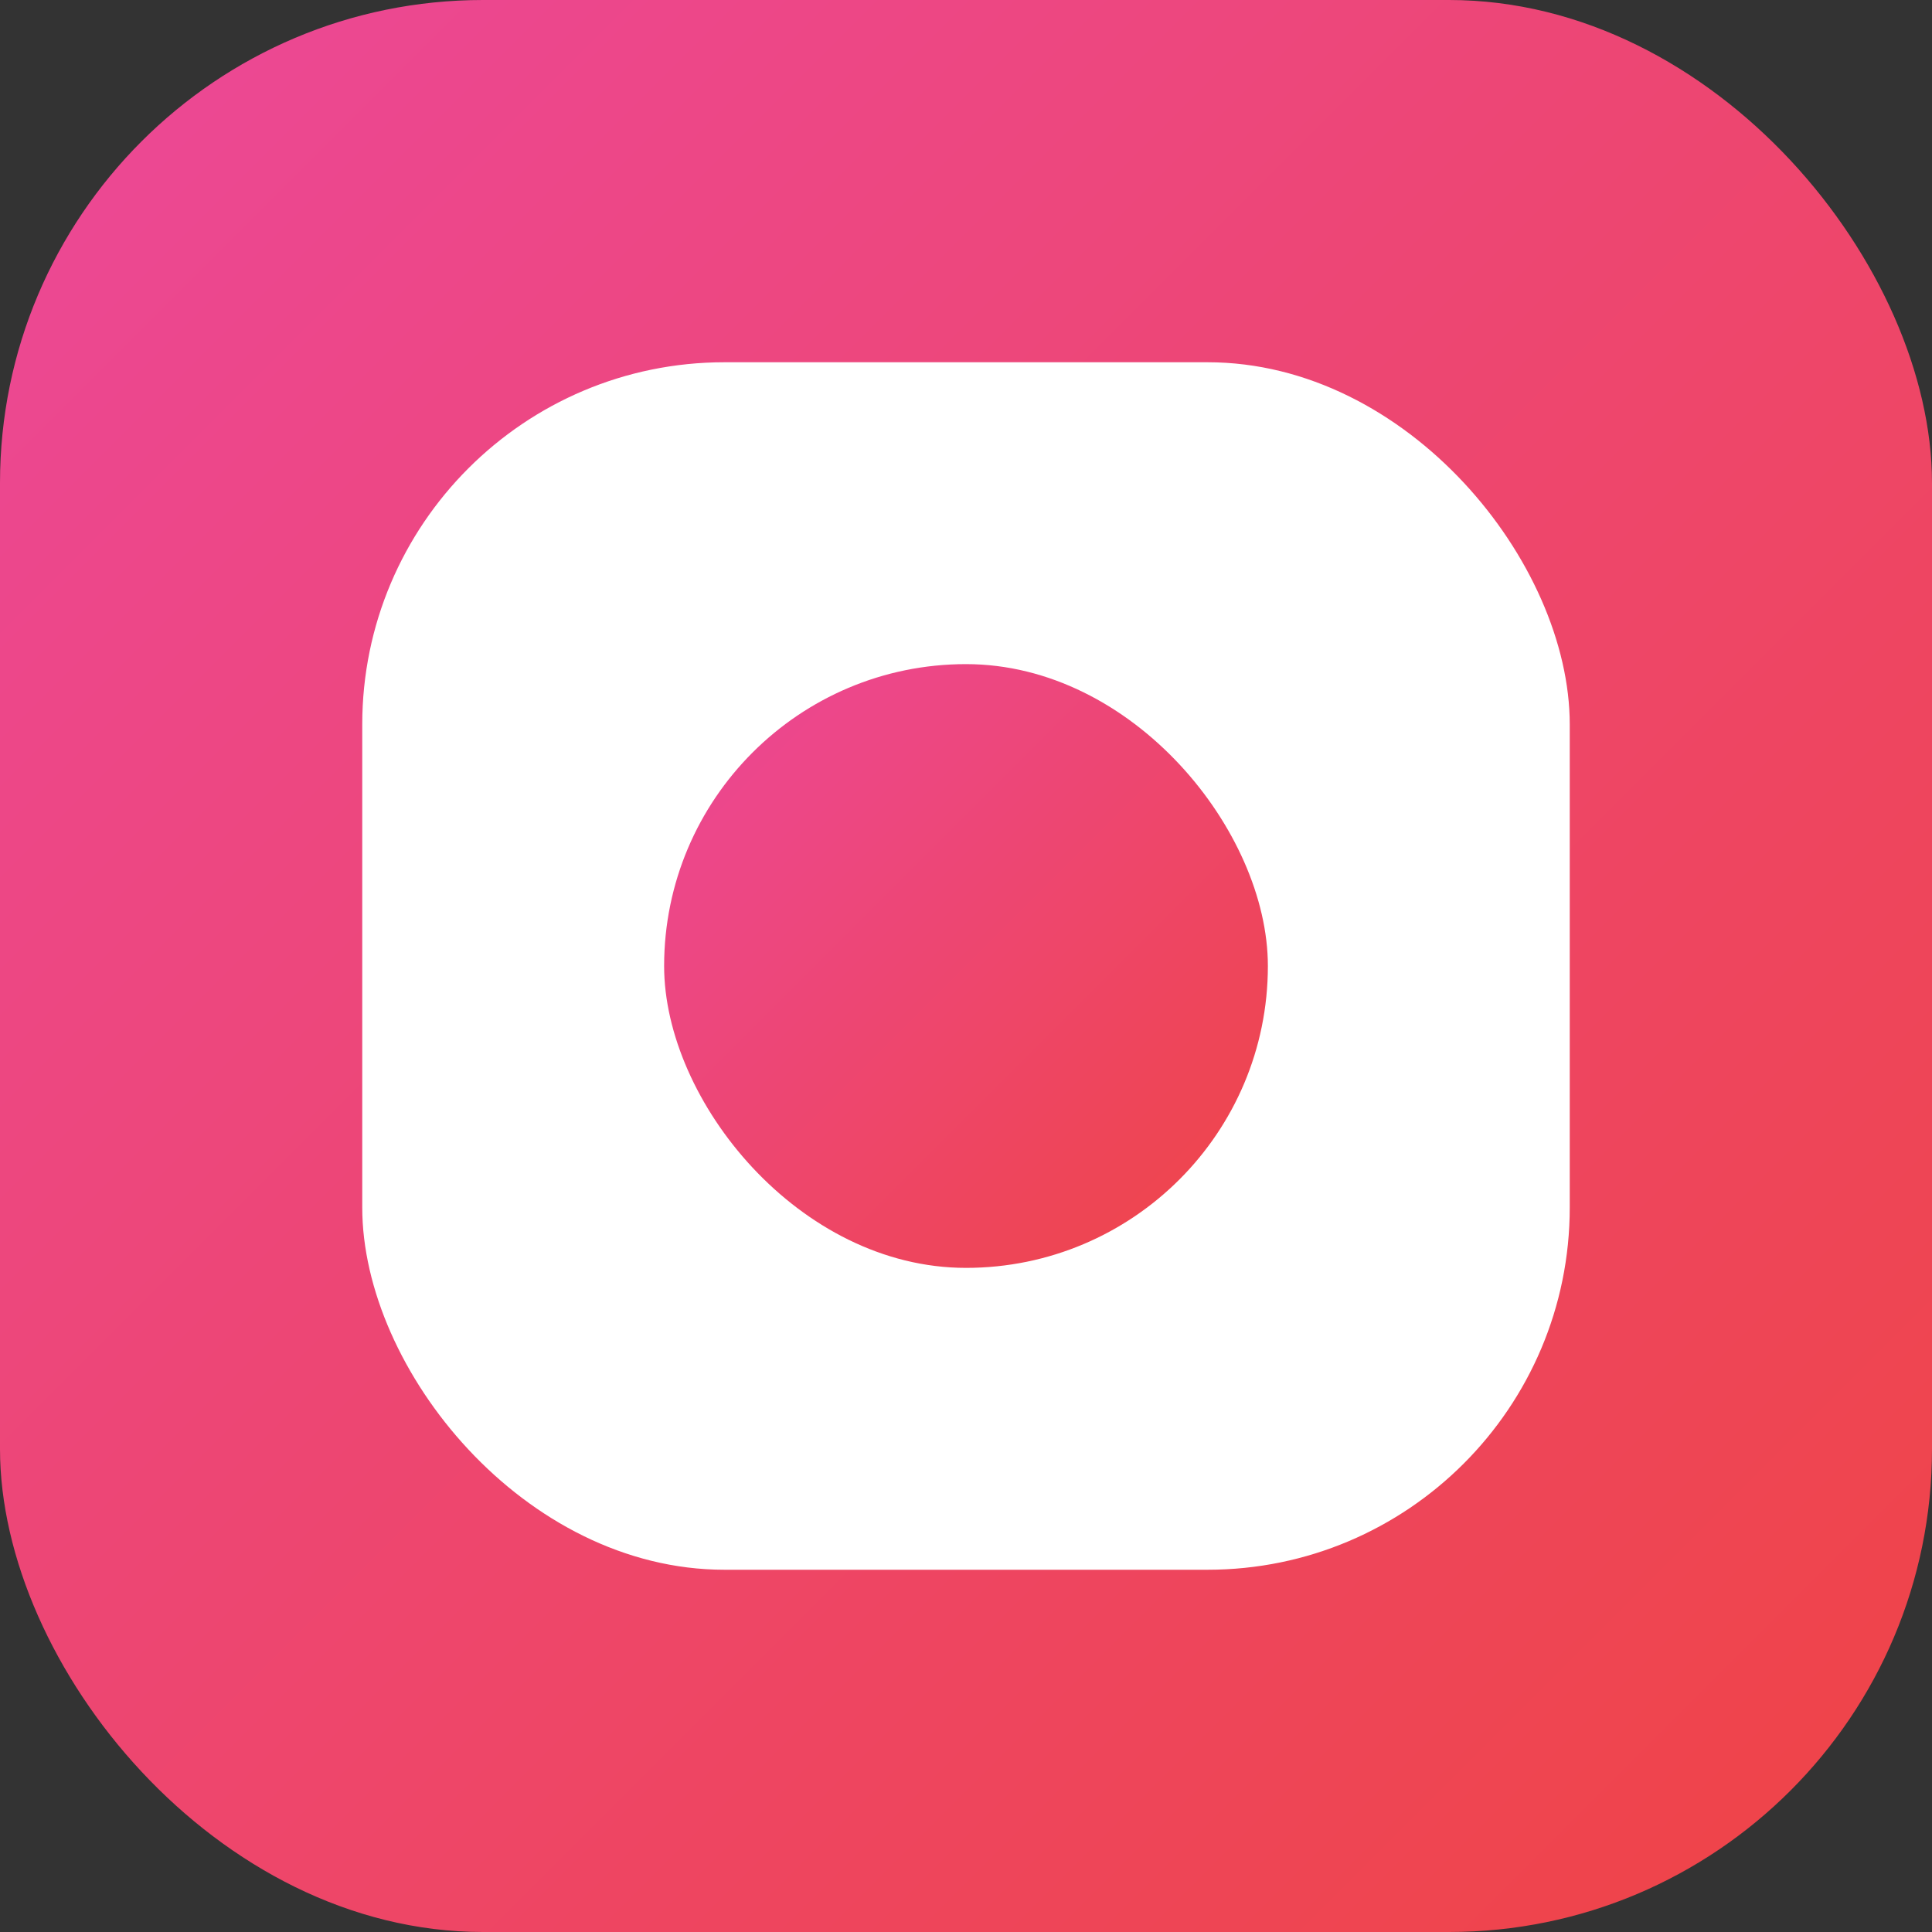 <svg width="32" height="32" viewBox="0 0 32 32" fill="none" xmlns="http://www.w3.org/2000/svg">
  <rect x="0" y="0" width="32" height="32" fill="#333333" stroke="none"/>
  <!-- Outer gradient circle -->
  <rect width="32" height="32" rx="8" fill="url(#gradient1)"/>
  
  <!-- Inner white circle -->
  <rect x="6" y="6" width="20" height="20" rx="6" fill="white"/>
  
  <!-- Inner gradient dot -->
  <rect x="11" y="11" width="10" height="10" rx="5" fill="url(#gradient2)"/>
  
  <defs>
    <linearGradient id="gradient1" x1="0%" y1="0%" x2="100%" y2="100%">
      <stop offset="0%" style="stop-color:#ec4899;stop-opacity:1" />
      <stop offset="100%" style="stop-color:#ef4444;stop-opacity:1" />
    </linearGradient>
    <linearGradient id="gradient2" x1="0%" y1="0%" x2="100%" y2="100%">
      <stop offset="0%" style="stop-color:#ec4899;stop-opacity:1" />
      <stop offset="100%" style="stop-color:#ef4444;stop-opacity:1" />
    </linearGradient>
  </defs>
</svg>
